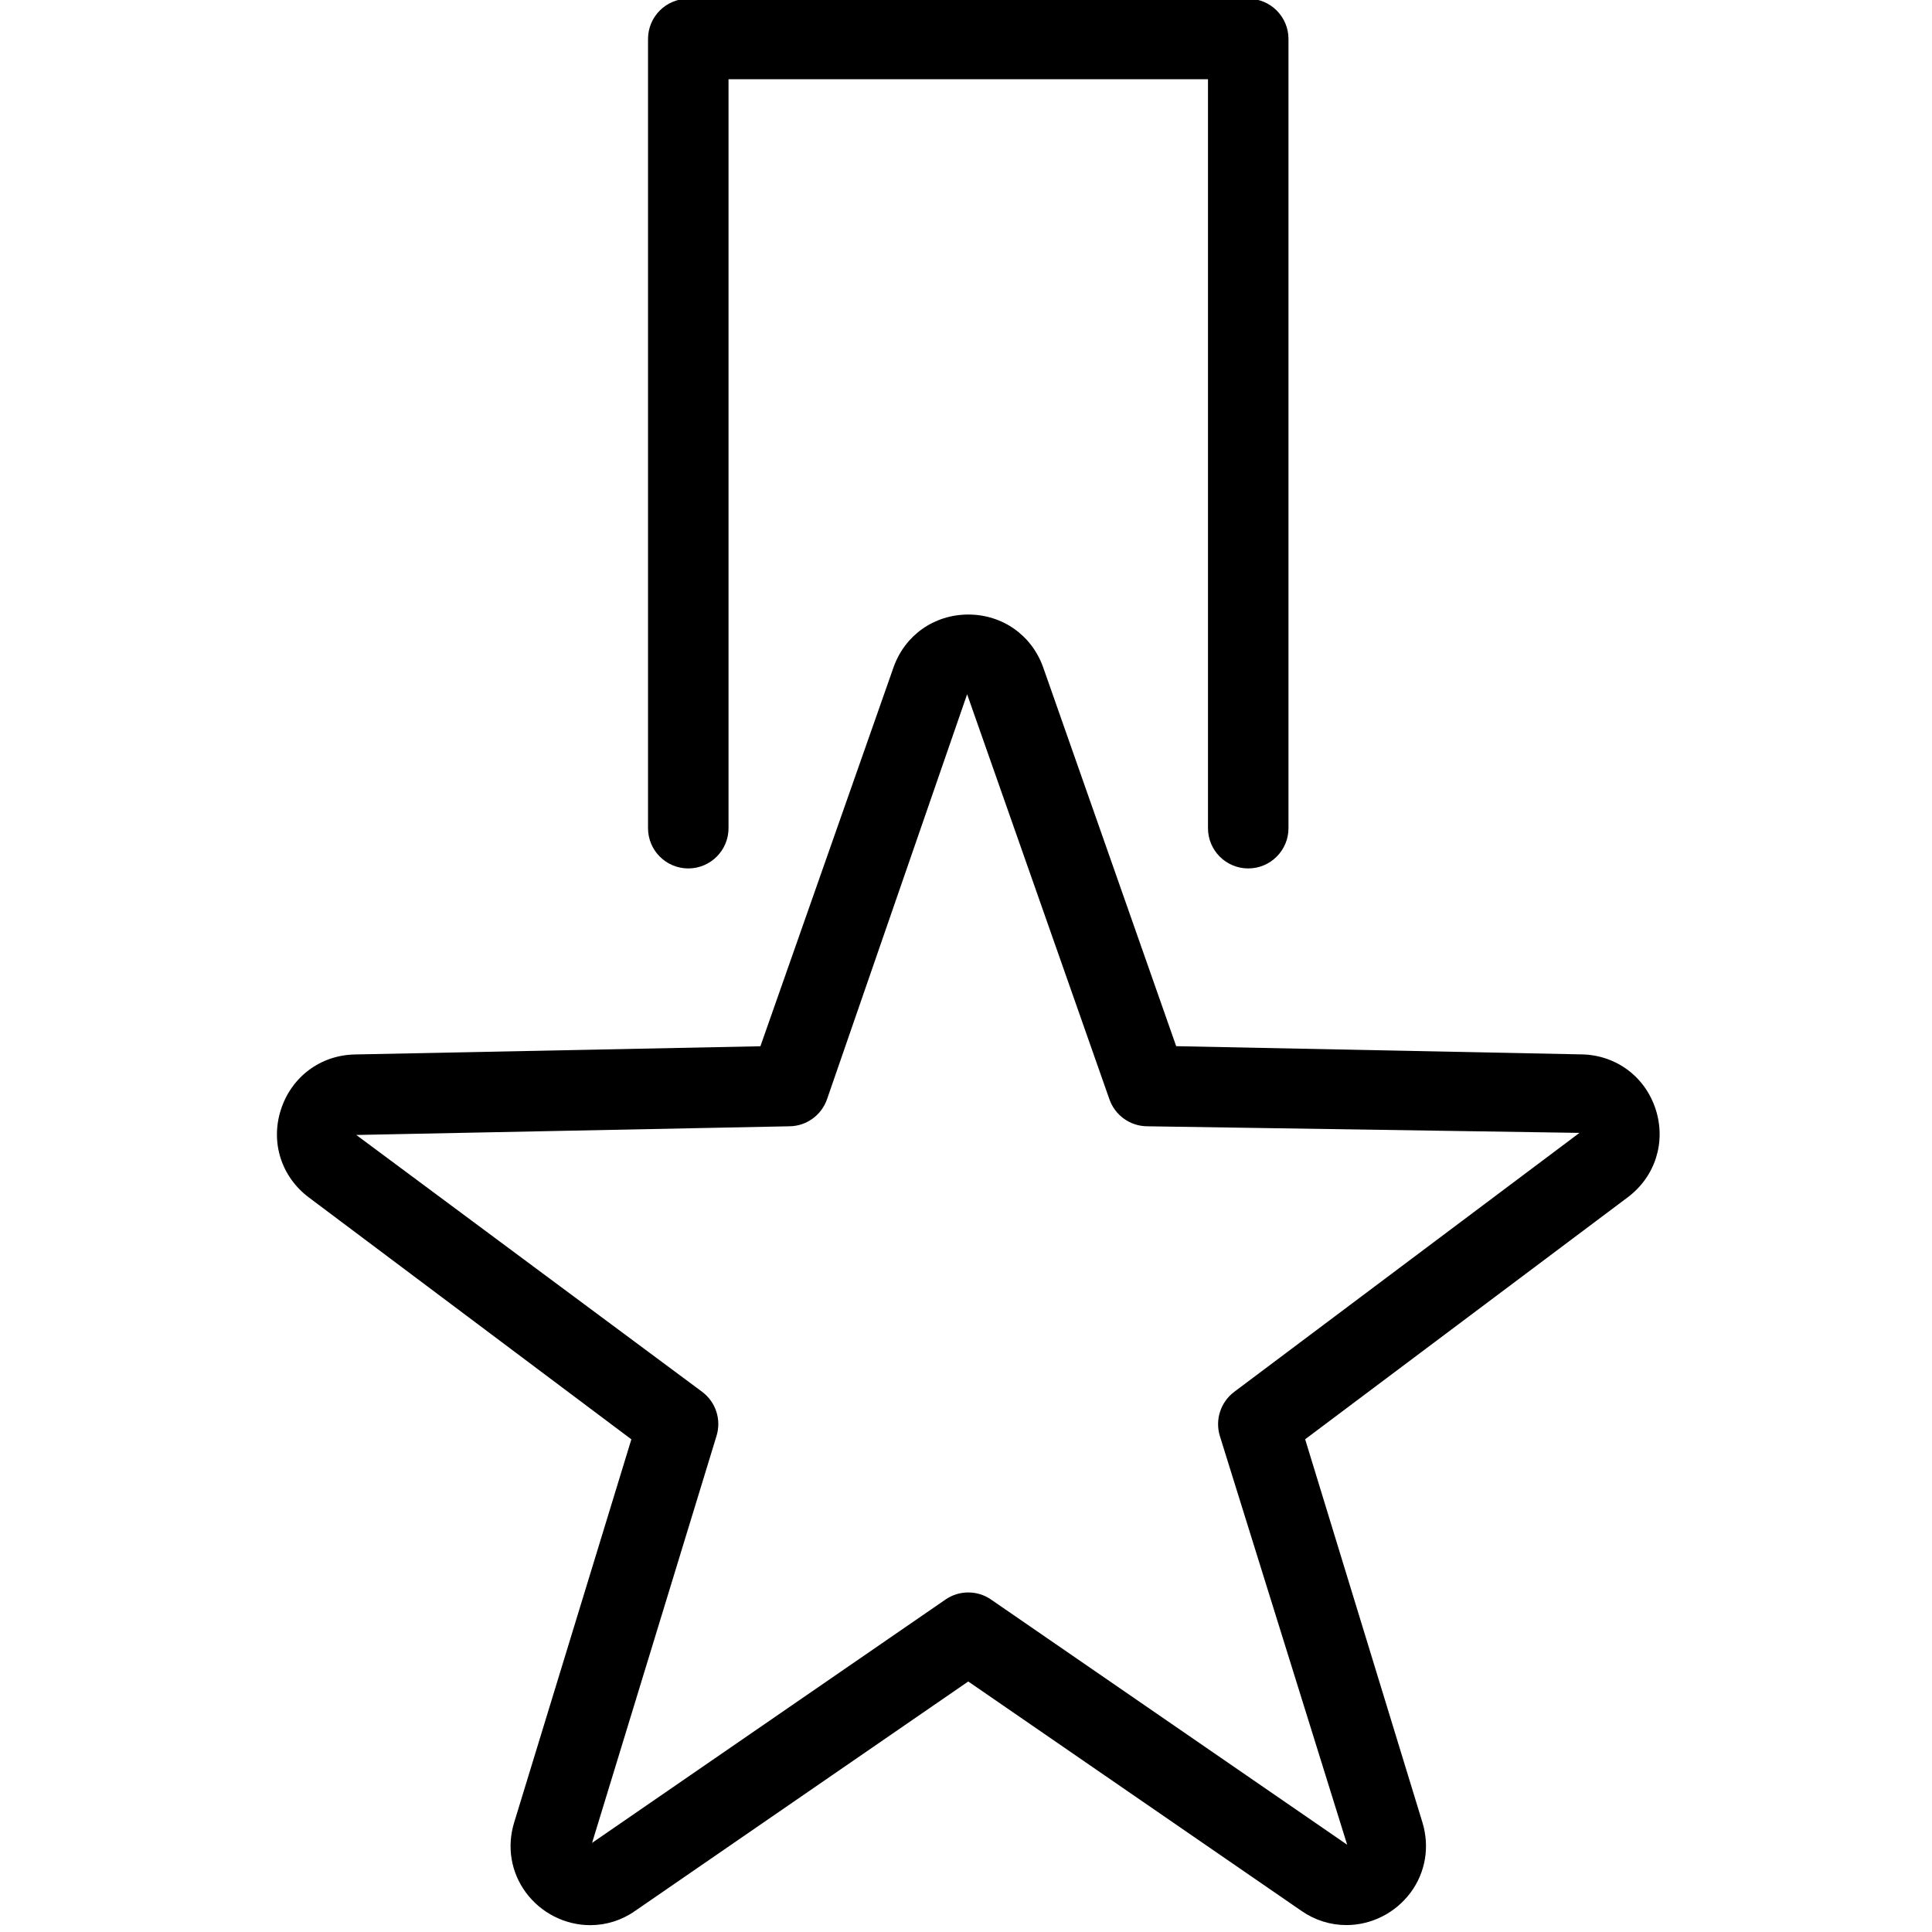 <?xml version="1.0" encoding="utf-8"?>
<!-- Generator: Adobe Illustrator 18.1.0, SVG Export Plug-In . SVG Version: 6.00 Build 0)  -->
<svg version="1.1" id="Layer_1" xmlns="http://www.w3.org/2000/svg" xmlns:xlink="http://www.w3.org/1999/xlink" x="0px" y="0px"
	 width="24px" height="24px" viewBox="0 0 24 24" enable-background="new 0 0 24 24" xml:space="preserve">
<g>
	<path d="M15.506,10.788c-0.276,0-0.5-0.224-0.5-0.5V0.984H9.05v9.304c0,0.276-0.224,0.5-0.5,0.5s-0.5-0.224-0.5-0.5
		V0.484c0-0.276,0.224-0.5,0.5-0.5h6.956c0.276,0,0.5,0.224,0.5,0.5v9.804C16.006,10.564,15.782,10.788,15.506,10.788z"
		/>
	<path d="M7.332,23.915c-0.312,0-0.611-0.151-0.799-0.405c-0.185-0.251-0.239-0.567-0.146-0.87l1.456-4.76
		L3.835,14.874c-0.341-0.257-0.477-0.685-0.345-1.091c0.131-0.406,0.491-0.675,0.916-0.684l5.04-0.102l1.653-4.705
		c0.14-0.4,0.505-0.658,0.93-0.658c0.424,0,0.789,0.258,0.93,0.657l1.652,4.705l5.039,0.102
		c0.427,0.009,0.787,0.277,0.918,0.684c0.13,0.406-0.006,0.834-0.346,1.09l-4.009,3.007l1.457,4.76
		c0.092,0.303,0.039,0.619-0.146,0.87c-0.189,0.254-0.486,0.405-0.799,0.405l0,0
		c-0.197,0-0.39-0.06-0.556-0.175l-4.141-2.851l-4.14,2.851C7.723,23.855,7.53,23.915,7.332,23.915z
		 M12.028,19.782c0.099,0,0.198,0.029,0.283,0.088l4.424,3.046l-1.582-5.079c-0.061-0.201,0.01-0.42,0.179-0.547
		l4.289-3.217l-5.377-0.082c-0.209-0.004-0.393-0.138-0.462-0.334l-1.768-5.033l-1.741,5.033
		c-0.069,0.196-0.253,0.33-0.461,0.334l-5.386,0.108L8.723,17.29c0.169,0.127,0.24,0.345,0.178,0.547l-1.546,5.056
		l4.389-3.022C11.83,19.811,11.929,19.782,12.028,19.782z"/>
</g>
<rect x="0.029" y="-0" fill="none" width="24" height="24"/>
</svg>
